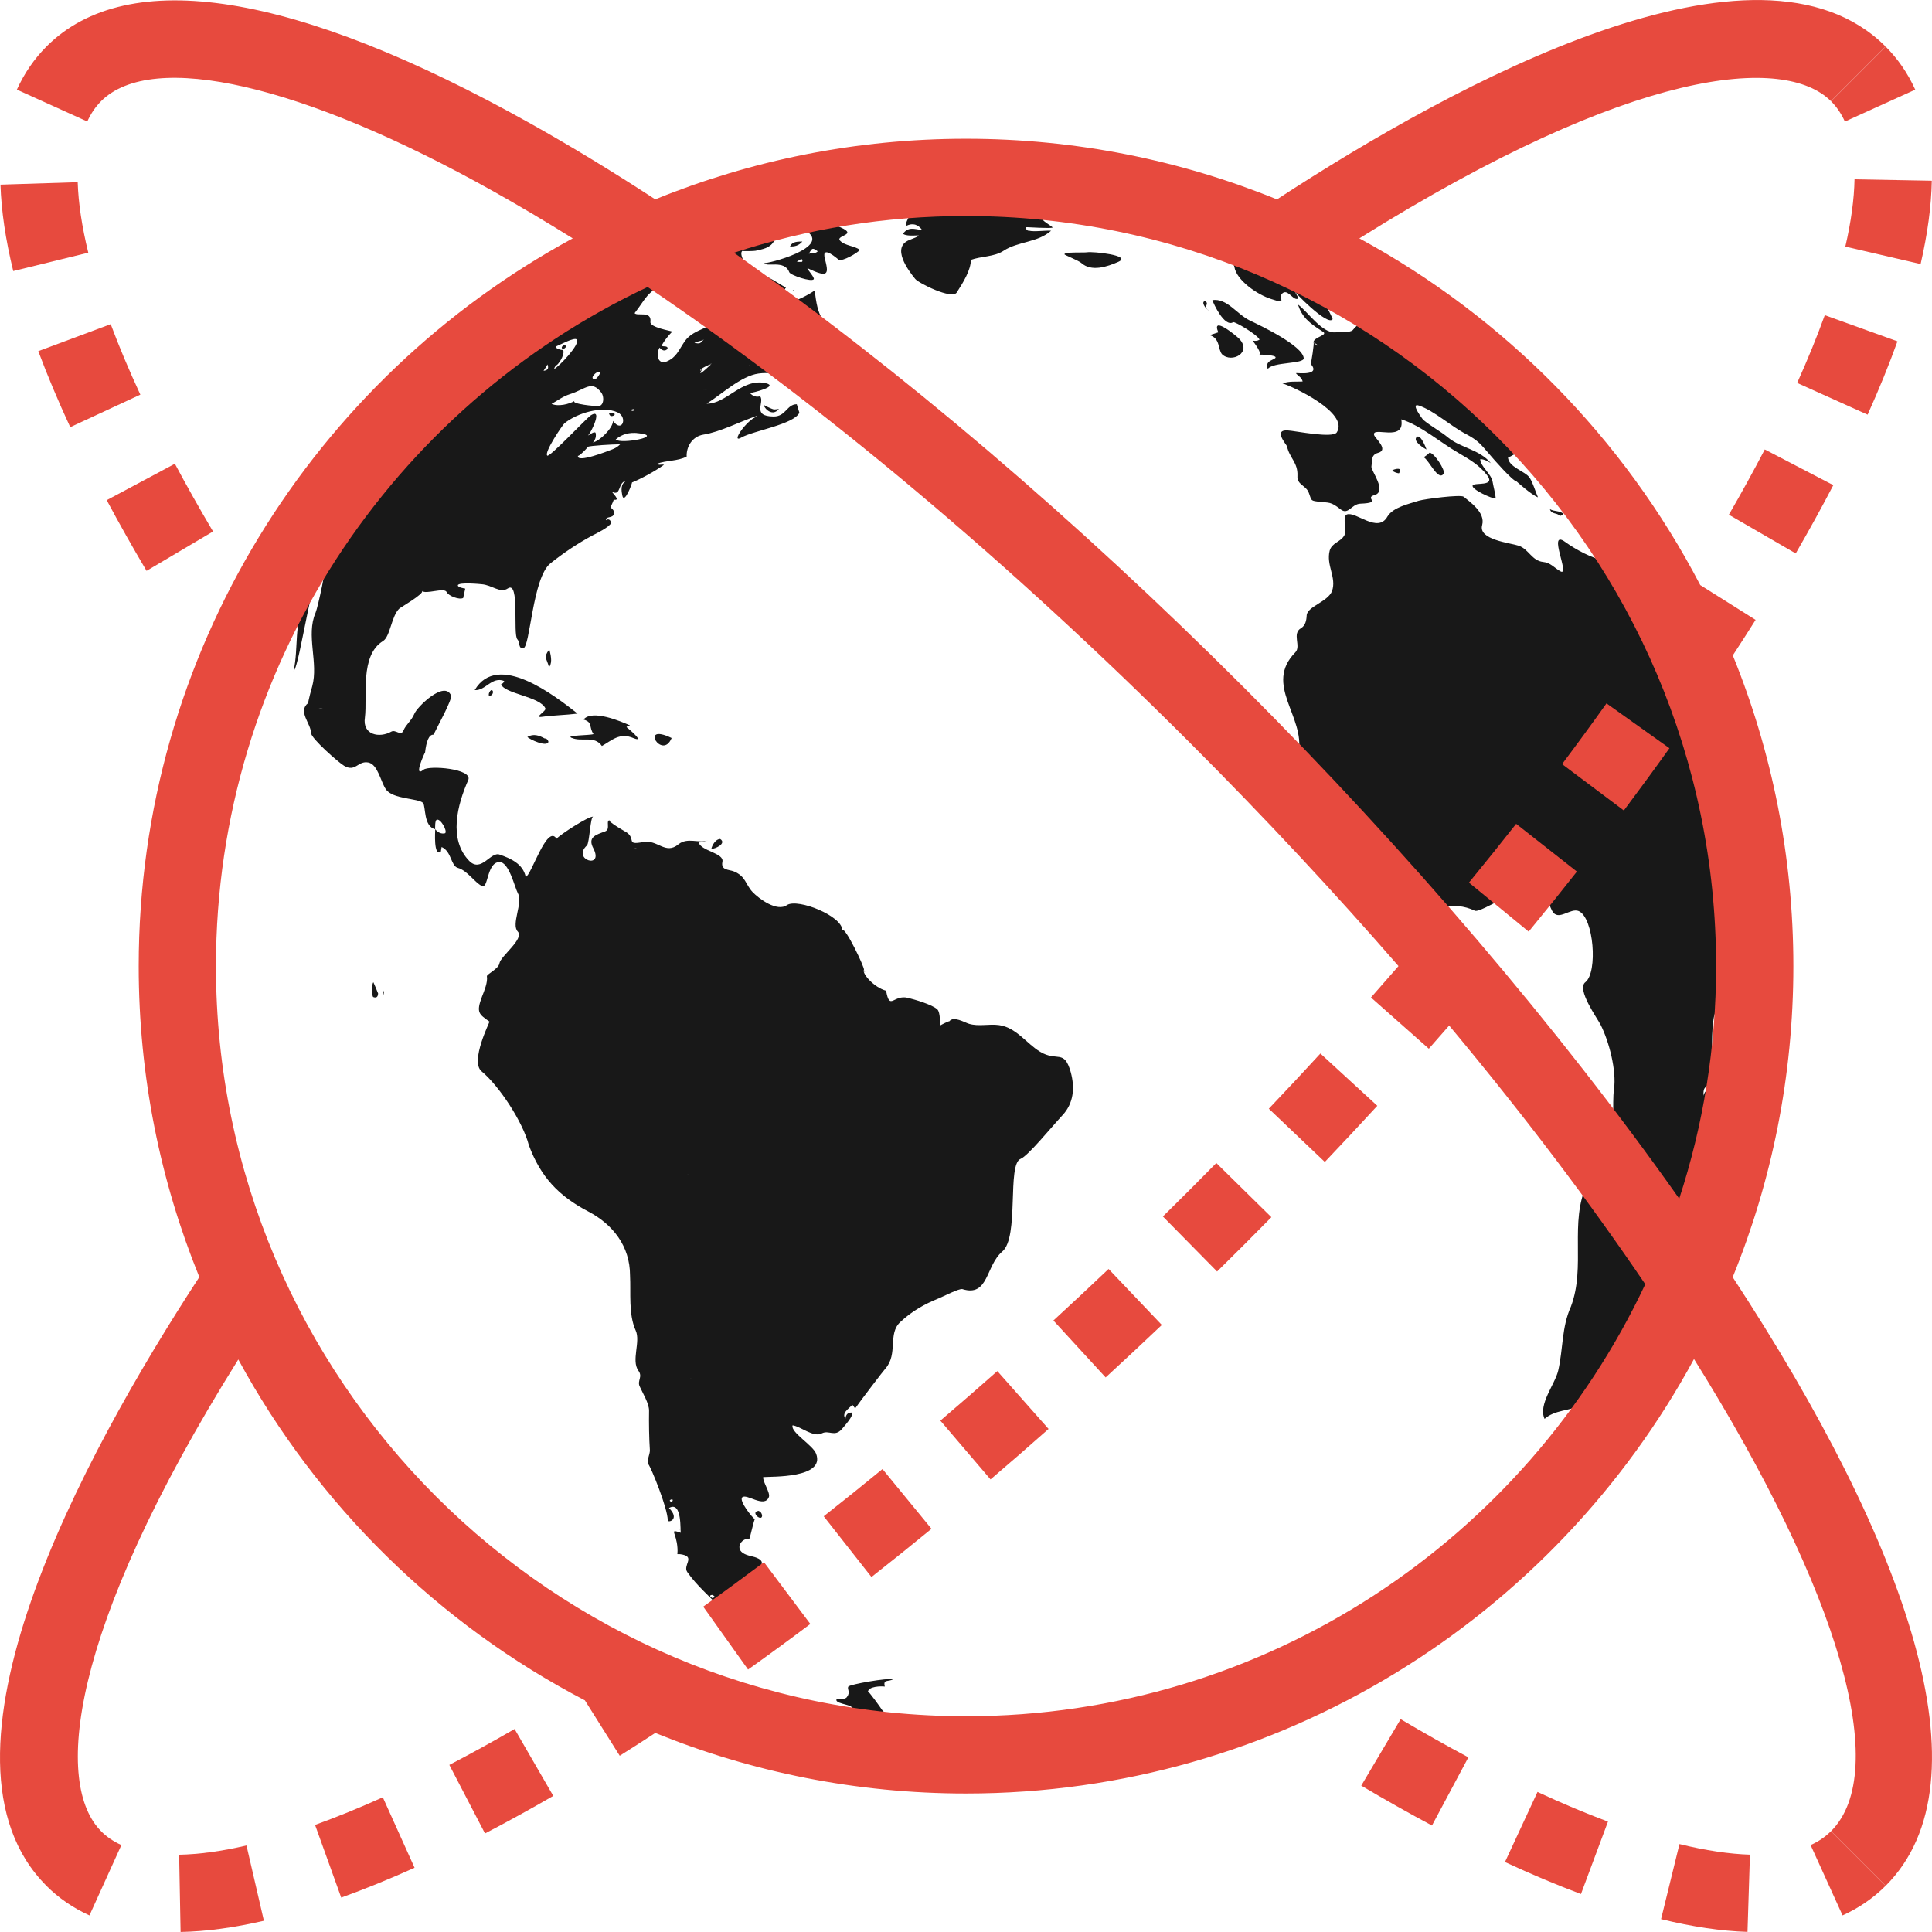 <svg id="Layer_1" data-name="Layer 1" xmlns="http://www.w3.org/2000/svg" viewBox="0 0 2000 2000">
    <defs>
        <style>
            .cls-1 {
                fill: #e74a3e;
            }
            
            .cls-2 {
                fill: #181818;
            }
        </style>
    </defs>
    <title>Corporate-Business</title>
<path class="cls-2" d="M808.896,1682.679c3.34,0.77,12.172-2.281,14.672-3.058c-5.949-4.79-19.18-5.442-26.789-10.161
	c0.559,0.371-24.59-14.949-19.289-2.262c1.359,3.02,6.199,0.25,8.301,1.82c-3.051,4.559-4.352,3.102-1.039,5.031
	c0-0.031-27.988-15.09,0.102-16.148c-19.328-17.352,1.25-11.961-4.91-23c-4.129-7.5,16.531-14.801,5.41-21.309
	c-5.379-3-11.199-2.43-16.609-6.129c-7.731-5.641-0.442-15.551,6.922-14.48c0.57,0,4.281-17.66,5.719-20.391
	c-2.121-0.891-16.59-18.789-13.078-22.512c4.301-4.531,22.969,11.559,27.609-0.309c1.809-4.309-6.5-15.891-5.84-20.68
	c8.578-0.719,64.328,1.379,54.789-24.121c-3.23-8.941-26.73-22.219-24.379-29.469c8.281,1.031,21.73,13.039,30.359,8.289
	c7.309-3.648,13.129,4.059,20.531-4.25c1.109-1.559,13.672-14.781,10.121-17.25c-3.801-0.07-5.949,2.039-6.25,6.488
	c-4.359-6.031,3.172-10.172,7.109-14.539c1.23,1.41,2.031,2.641,2.859,3.801c4.789-6.969,30.398-40.5,31.422-41.34
	c13.23-15.238,2.172-35.93,15.289-48.059c11.969-11.289,24.949-18.551,39.781-24.57c4.719-1.859,21.07-10.441,24.531-9.578
	c27.262,8.461,23.961-24.102,41.301-38.898c17.809-14.781,4.711-90.392,18.988-95.95c7.711-3.109,31-31.828,43.16-44.961
	c11.781-12.43,13.141-28.621,8.75-44.75c-6.898-24.391-14.031-10.43-31.68-21.141c-14.07-8.41-24.84-25.25-42.59-27.602
	c-10.281-1.461-20.949,1.691-31.07-1.359c-4.57-1.359-16.121-8.449-20.422-2.5c0.73-0.949-9.551,3.859-8.789,4.141
	c-1.09-0.781-0.219-13.398-3.559-16.551c-5.449-5.07-23.602-10.25-30.211-11.879c-15.34-3.961-18.961,13.988-22.84-7.441
	c-12.672-3.422-25.18-18-22.922-21.691c1.141-1.531-19.551-45.129-22.422-41.078c-0.219-14.68-45.68-32.898-57.109-26
	c-10.41,7.66-29.422-6.68-35.871-13.5c-7.199-7.699-6.922-16.148-19.109-21.18c-5.09-2.16-13.871-1-12.012-9.941
	c2.109-9.23-22.352-11.121-24.641-20.262c3.469,0.602,6.461-1.121,9.66-1.922c-9.48,3.301-21-3.559-30.48,3.961
	c-13.59,11.34-21.73-5.281-36.602-2.281c-18.961,3.531-6.25-3.391-18.191-10.75c4.969,3.102-22.102-12.289-15.781-11.84
	c-5.629-0.531,0.859,9.48-5.469,11.59c-9.809,3.609-18.379,5.969-11.93,17.809c10.809,21.621-22.738,11.469-6.859-3.281
	c2.801-2.469,3.52-30.77,6.672-29.738c-3.879-1.379-34.501,18.531-38.091,22.77c-9.828-15.84-26.422,38.898-31.898,39.43
	c-2.828-13.469-15.68-19.059-26.871-22.961c-9.41-3.66-19,18.961-31.461,6.621c-22.012-22.469-12.359-58.488-1.109-83.969
	c4.648-11.672-40.809-15.289-46.379-10.539c-11.141,9.059,1.719-18.781,1.629-17.84c1.281-11.281,3.898-18.809,8.781-18.461
	c3.051-6.629,19.949-37.06,18.09-40.649c-6.77-16-35.531,12.219-38.121,19.371c-2.93,6.941-8.52,10.72-11.109,16.969
	c-2.711,6.341-8.012-1.409-12.59,1.149c-12.359,7-30.121,3.41-27.32-14.603c2.699-21.672-5.48-64.41,18.82-79.219
	c7.469-4.621,8.578-26.219,17.078-33.84c1.16-0.91,25.68-15.191,23.309-18c3.59,3.879,22.871-3.891,25.371,1.078
	c1.91,4.172,13.27,8.449,17.199,6.191c-0.211,0.422,2.09-9.578,2.09-9.672c-0.488-0.109-7.98-1.129-7.641-3.5
	c0.891-3.371,23.98-1.121,24.648-1.031c10.93,0.828,19.059,9.75,27.078,4.34c12.672-8.469,4.941,47.621,9.91,52.738
	c2.762,3.02,0.75,9.84,6.09,9.16c7.09-0.691,9.43-72.77,27.988-87.762c13.539-10.84,28.309-20.711,43.321-28.809
	c4.762-2.469,17.281-8.398,19.82-13.211c-0.609-2.359-2.75-5.059-5.41-2.66c-0.75-4.531,6.75-1.719,8.031-6.371
	c1.441-4.621-3.781-6.031-3.23-7.629c-0.191,0.352,4.672-9.531,2.98-8.148c0.25,0.23,0.25,0.66,0.309,0.859
	c7.449,1.262-1.629-6.891-1.879-8.148c9.77,5.039,5.59-10.641,15.148-11.531c-6.84,2.879-5.512,10.578-4.621,15.172
	c2,10.359,11.031-14.191,9.969-13.281c9.199-3.699,23.43-11.371,33.238-18.328c-2.289-0.859-4.66,0.922-7.441-1.031
	c10.039-3.762,21.359-2.578,30.898-7.48c-0.449-10.141,5.66-20.68,17.078-22.691c17.578-2.75,37.898-13.469,55.32-19.359
	c-2.66,5.922,1.41,1.328,6.16,3.609c-5.691-14.75-36.641,27.25-21.93,18.719c12.441-7.059,54.391-13.648,60.059-25.672
	c-0.109-0.801-2.762-8.789-2.699-8.789c-10.371,0-11.191,12.762-23.988,12.691c-23.012-0.25-9.031-14.469-13.891-20.898
	c-4.16,1.031-7.578-0.09-10.48-3.309c2.371-0.41,30.871-7,15.879-10.371c-24.41-5.25-40.68,21.898-60.781,21.27
	c14.922-9.18,35.43-28.68,53.68-31.18c19.309-2.719,46.371,6.781,63.359-5.16c15.34-10.461,25.68-2.84,34.141-19.93
	c2.711-4.691-11.059-10.641-14.578-11.309c1.441-1.75,4.5,0,5.809-2.941c-22.961-10.23-27.762-20.309-30.52-46.739
	c-11.59,8.469-50.77,26.602-29.809-3c-7.559-3.18-31.262-22.988-40.398-9.34c-4.129,6.16-10.781,16.441-17.691,19.641
	c-15.621,7.09-1.75,5.762-7.051,16.102c-8.762,17.059-29.949,14.782-39.98,29.762c-6.371,9.449-8.309,16.07-18.219,20.391
	c-8.57,3.879-11.871-6.219-7.59-14.281c2.988,3.34,5.75,3.871,8.281,1.34c0.75-3.789-4.512-2.02-6.23-3.309
	c3.059-5.41,6.859-10.25,11.18-14.648c-1.539-0.809-23.48-4.301-22.621-10.031c1.422-12.031-13.609-5.5-16.391-9.059
	c11.699-14.809,11.699-21.59,34.801-33.161c7.891-3.859,51.879-26.449,60.078-20.871c-1,5.141-6.34,4.109-9.379,6.578
	c6.371,1.672,24.781,3.719,30.961-0.691c-1.25-1.25-8.719-13.391-4.871-16.34c-0.559,0.531,12.691,0.25,13.641-0.09
	c7.051-1.66,14.82-2.59,18.891-9.719c3.469-6.441,26.762-14.68,32.301-11.5c30.59,17.309-41.27,35.621-42.039,33.75
	c1.48,5,20.82-3.641,25.711,9.621c1.238,3.25,23.18,10.461,25.32,7.34c1.379-1.531-6.328-9.609-6.559-11.559
	c23.039,11.262,21.922,5.379,18.059-10.059c-3.66-14.75,13.59,0.922,14.449,1.441c3.801,1.969,19.5-7.031,21.859-10.262
	c-5.75-4.281-15.43-4.172-20.461-9.449c-4.59-4.551,12.148-5.75,6.25-10.531c-6.969-5.691-17.922-4.25-14.078-15.512
	c-3.98-1.172-7.84-0.691-11.422,1.48c1.078,2.031,3.41,0.469,4.25,1.629c-3.922,2.289-8.25,2.641-12.551,2.5
	c1.328-1.879,5.359-1.879,5.449-5.672c-12.012-1.48-18.391,5.672-28.77,8.859c3-4.25,7.93-5.559,11.59-8.789
	c-11.371,1.512-22.199,5.609-31.18,13.199c1.25,1.281,2.672,2.469,3.371,4.16c-8.66,7.691-20.262,10.129-30.461,14.719
	c1.73-6.809,9.18-5.191,11.531-10.281c-3.781,0-7.398,0.969-10.73,2.531c4.379-0.648,17.199-13.398,20.039-16.648
	c-18.48-2.219-26.27,21.898-43.871,18.461c3.691-4.34,11.078-2.141,13.559-8.781c-6.441,0.75-30.988,17.488-35.051,8.781
	c-0.191-0.609,44.98-18.461,49.691-24.961c-3.051-0.422-6.5,2.66-9.18-0.941c2.172-2.371,5.809-2.711,8.301-5.281
	c-14.691-0.16-58.789,17.809-55.52,28.121c-5.648,4.66-11.75,5.781-18.77,2.969c2.672-4.309,12.352-4.379,4.551-10.559
	c-14.191,5.191-28.039,11-41.84,17.09c-31.922,14.141-63.102,30.629-92.59,48.988c-48.79,30.27-89.329,65.942-129.603,106.45
	c-21.371,21.719-102.93,116.949-102.609,136.879c0.16,14.609-8.469,27.648-13.961,40.871c-4.398,10.75-5.078,25.762-10.309,35.711
	c-11.879,21.23-6.5,45.66-11.852,70c6.781-5.199,20.551-116.34,32.672-112.078c2.301,0.75-7.5,46.211-9.93,51.77
	c-10.109,23.328,3.219,51.801-3.449,76.129c-0.75,2.449-4.078,14.762-4.16,17.309c-11.23,8.57,2.969,21.45,2.879,30.88
	c0,5.672,28.559,30.711,34.211,34.02c11.93,7.172,14.281-5.559,25.27-3.309c9.809,2.059,12.699,19.969,18.031,27.641
	c6.949,10.512,33.719,9.262,38.5,14.199c2.969,3.871,0.371,24.309,12.559,27.211c-0.051-1.449-0.309-8.59,1.422-9.699
	c3.738-2.191,11.559,11.422,8.891,13.859c-3.828,0.91-7.281-0.5-10.262-4.16c0,1.852-1.949,28.559,5.801,23.371
	c0.121-1.609,0.641-3.359,0.809-4.969c10.328,4.48,9.5,19.461,16.672,21.559c9.98,2.73,17.602,15.281,25,18.789
	c6.711,3.48,4.84-23.48,17.672-24.809c10.328-0.891,16.141,25.922,19.641,32.449c5.501,9.48-7.25,32.25-0.172,39.488
	c7.039,7.59-17.699,25.371-18.961,32.93c-0.781,5.781-13.422,11.289-12.969,13.48c0.969,6.238-2.699,14.859-5.039,20.879
	c-6.309,16.73-3.199,18.238,7.711,25.98c0.352,0.309-20.172,40.809-8.391,51.27c18.512,15.25,43.121,52.961,49.121,76.629
	c12.09,32.57,30.63,52.57,61.603,68.691c25.289,13.309,43.16,35.719,43.16,66.219c0.969,17.84-1.781,40.13,5.859,56.97
	c5.281,11.621-4.77,30.828,2.73,41.488c4.941,6.52-1.441,10.371,1.422,16.422c2.891,6.602,9.84,17.57,9.68,25.289
	c-0.211,12.719,0,27.988,0.84,40.641c0.23,4.281-3.789,11.621-1.66,14.422c2.949,3.531,20.172,45.93,20.172,58.219
	c-0.059,3,13.25-0.691,1.262-12.75c14.191-8,11.328,25.441,12.309,25.648c-12.762-4.191-4.609-0.75-3.531,15.68
	c0.68,9.699-2.52,5.09,5.41,6.93c12.73,2.762,0,11.25,4.789,18.059c9.43,13.672,24.172,26.328,34.09,36.852
	C761.775,1681.519,789.576,1678.679,808.896,1682.679C811.736,1683.327,805.396,1682.019,808.896,1682.679z M862.096,351.864
	c-4.359,4.031-9.309,4.75-14.309,6.309C851.357,352.614,856.537,353.524,862.096,351.864z M819.666,348.274
	c3.25-0.602,5.969,0.379,7.75,2.59c0.059,1.371-17.371,2.25-20.172,6.578C809.549,349.954,815.908,351.204,819.666,348.274
	C821.467,350.474,815.908,351.204,819.666,348.274z M776.947,378.427C780.588,379.415,771.557,377.646,776.947,378.427
	C777.088,378.485,775.896,378.294,776.947,378.427z M753.436,333.634c1.559-1.719,2.84-1.461,3.699,0.859
	C755.557,336.395,754.158,336.055,753.436,333.634C753.467,332.606,753.217,334.837,753.436,333.634z M729.998,403.364
	C723.486,403.005,736.908,403.696,729.998,403.364C729.248,403.364,730.967,403.446,729.998,403.364z M736.908,376.396
	c-22.559,21.34-4.949,0.25-11.559,6.871c0.102,0.27,0,0.629-0.289,0.629C723.158,381.884,736.486,376.606,736.908,376.396
	C734.158,379.106,733.025,377.017,736.908,376.396z M728.658,351.286c-4.16,4.699-4.16,4.699-9.809,3.672
	C721.877,352.927,725.967,353.614,728.658,351.286z M830.166,271.036c-1.441,0.09-3.09,0.09-5.289,0.09
	C832.119,264.973,830.857,271.036,830.166,271.036C828.736,271.125,831.236,271.036,830.166,271.036z M846.506,260.133
	c-2.441,2.879-6.078,1.191-9.141,2.621C840.639,256.383,841.287,256.317,846.506,260.133z M754.467,267.665
	c1.969-1.691,4.379-2.691,6.781-2.441C763.428,268.395,747.467,270.204,754.467,267.665
	C755.557,265.973,753.717,267.985,754.467,267.665z M750.498,263.004c2.488,1.25,2.27,2.34-0.781,3.648
	C747.549,265.344,747.799,264.254,750.498,263.004C751.436,263.004,749.158,263.125,750.498,263.004z M631.337,466.157
	c0.211-0.16-35.609,14.309-32.93,5.328c-0.75,2.891,12.328-10.109,9.559-8.859c2.969-1.309,26.961-2.73,33.988-2.66
	C638.298,463.747,634.735,464.837,631.337,466.157C623.485,469.095,634.735,464.837,631.337,466.157z M659.997,448.376
	c29.641,2.91-17.59,11.949-22.641,6.559C644.017,449.204,651.868,447.517,659.997,448.376
	C662.376,448.747,651.868,447.517,659.997,448.376z M655.138,264.594c7.941-5.059,16.34-8.719,26.66-11.191
	c-7.629,6.281-17.691,8.922-26.898,11.41L655.138,264.594z M656.767,424.376c-1.371,1.379-2.621,1.281-3.828-0.031
	C654.806,423.567,656.548,423.056,656.767,424.376C657.407,425.657,656.548,423.056,656.767,424.376z M648.036,442.157
	C647.435,442.157,645.106,441.407,648.036,442.157C648.267,442.157,647.095,441.767,648.036,442.157z M639.368,426.946
	c10.781,5.031,4.59,21.809-4.719,8.809c-0.309,7.59-13.691,20.719-20.84,22.281c2.691-3.102,3.621-6.469,2.699-10.09
	c-2.32-1.781-6.75,3.34-9.23,3.219c0.93,4.75,19.289-31.27,3.871-20.898c-5.531,4.34-42.539,43.66-44.648,41.371
	c-3.469-3.469,16.309-32.301,17.809-33.398C597.024,427.817,623.485,419.505,639.368,426.946z M618.767,289.594
	c1.531-0.801,13.398-8.148,14.898-6.441c3.809,4.75-19.121,10.711-20.172,10.781C614.774,291.016,617.036,290.715,618.767,289.594
	C622.985,287.286,617.036,290.715,618.767,289.594z M621.306,386.056c-0.109,0.551-4.801,9.422-7.5,5.922
	C611.337,389.567,620.505,381.884,621.306,386.056C620.958,388.384,621.024,384.935,621.306,386.056z M595.356,311.684
	c1.309,0,20.531-12.148,21.148-7.219C616.817,305.934,593.126,311.997,595.356,311.684z M590.024,331.364
	c-1.191,2.191-2.23,3.328-5.031,3.218C586.087,332.286,587.798,332.114,590.024,331.364z M576.685,377.646
	c2.691-2.109,8.91-12.191,5.859-16.031c1.762,2.148-11.512-1.469-5.422-3.691c2.469-0.84,17.398-9.059,19.898-6.5
	c4.281,4.469-18.828,28.602-23.398,30.59C574.146,379.634,575.356,378.556,576.685,377.646
	C580.524,374.767,575.356,378.556,576.685,377.646z M589.806,408.106c16.531-5.281,22.52-14.711,32.43-1.969
	c3.871,4.672,3.09,16.84-5.738,13.91c2.391,0.891-26.879-1.91-21.488-5.129c-5.891,3.59-17.141,6.219-24.039,3.219
	C577.376,414.536,582.825,410.286,589.806,408.106C593.935,406.724,582.825,410.286,589.806,408.106z M566.747,377.294
	c1.531,4,0.5,5.969-4.09,6.59C564.407,381.294,565.657,379.325,566.747,377.294z M332.388,733.665
	C324.856,733.385,338.235,733.385,332.388,733.665C331.497,733.634,333.138,733.634,332.388,733.665z M427.017,801.635
	C424.806,802.436,432.806,800.338,427.017,801.635C426.497,801.877,427.978,801.436,427.017,801.635z M657.767,877.998
	C653.856,877.275,662.435,878.357,657.767,877.998C657.435,877.998,658.407,878.107,657.767,877.998z M695.665,1554.706
	C689.067,1553.519,699.139,1549.608,695.665,1554.706C694.024,1554.507,695.756,1554.507,695.665,1554.706z M712.479,1216.236
	C710.088,1213.748,713.877,1217.455,712.479,1216.236C712.158,1215.826,712.916,1216.545,712.479,1216.236z M715.037,1426.987
	C710.846,1428.429,719.607,1425.347,715.037,1426.987C713.966,1427.437,715.756,1426.757,715.037,1426.987z M737.338,1654.276
	c-3-1.719-3-2.809-0.23-3.281C740.416,1652.288,740.525,1653.526,737.338,1654.276
	C736.096,1654.179,738.377,1654.507,737.338,1654.276z M766.748,1667.206c-3-0.648-2.781-1.781,0.941-3.551
	C770.275,1664.589,769.916,1665.897,766.748,1667.206C765.506,1667.206,767.498,1666.929,766.748,1667.206z M704.396,1583.226
	c-0.422,0.16-0.77,0.23-1.031,0.309C704.317,1582.917,704.536,1582.788,704.396,1583.226z M777.479,224.325c0,0-0.078,0-0.129,0
	c0.051,0,0.051-0.16,0.051-0.16L777.479,224.325z M500.177,355.735c0,0.16-0.109,0.16-0.109,0.16L500.177,355.735z M507.915,349.235
	L507.915,349.235L507.915,349.235z M1803.16,853.795l0.07,0.059c-15.969-58.891-27.699-117.013-52.23-173.923
	c-28.82-67.719-66.898-131.551-112.899-189.039c-43.328-54.328-93.441-102.922-149.109-144.469
	c-27.09-20.43-55.41-38.829-84.871-55.579c-13.871-8.09-28.039-15.809-42.75-22.93c-6.359-3.031-28.371-8.789-31.762-14.371
	c0.191,2.609,13.012,9.109,14.57,10.809c-8.5-2.281-31.352-11.941-31.762-13.371c0.629-1.09,2.25,0,2.059-1.781
	c-12.922-8.25-60.931-26.039-70.622-12.84c1.941-2.711,33.289,33.34,33.961,39.82c2.13,14.031,23.922,28.949,38.129,33.352
	c19.181,6.578,4.739-2.141,12.731-6.66c5.422-2.59,10.5,8.969,15.301,6.219c-0.142-0.09,0-0.219,0.179-0.309
	c-1.219-2.75-2.969-5.309-4.421-8.031c-1.559,0,35.211,37.84,39.84,29.59c-4.212-10.23-10.77-21.84-21.501-31.48
	c-8.94-8.648-23.659-9.449-33.538-18.109c-4.923-4.379-23.63-18-25.789-24.289c24.781,0.859,53.281,52.852,77.84,32.699
	c-3.418-2.281-6.75-4.84-9.898-7.648c4.422,1.371,25.262,7.961,18.309,16.59c-19.77-3.441,16.34,16.59,17.18,18.871
	c-3.602-0.281-6.102-3.129-9.441-3.441c1.32,6.891,20.691,13.871,22.301,25.559c-11.77,1.82-6.66-7.032-14.512,2.441
	c-2.238,2.93-12.859,2.09-18.391,2.512c-13.52,1.09-28.629-21.809-38.512-28.821c4.102,12.672,11.07,18.852,25.488,27.93
	c6.941,3.879-9.648,5.609-9.43,11.469c0.379,0,4.391,1.93,4.27,2.969c0,0.809-3.73-2.531-4.27-2.969c1.281-1-2.5,22.371-2.82,22.031
	c11.07,12.922-14.551,9.121-15.359,9.621c2.129,2.93,6.191,4.34,6.98,8.648c-7.43,0.379-13.629-0.602-20.852,1.98
	c10.539,3.16,69.148,30.262,56.27,50.621c-3.898,6.641-43.57-1.609-50.801-1.949c-15.5-1.039-1.27,14.691-0.738,16.512
	c2.262,11.66,11.391,16.73,10.762,30.391c-0.738,9.621,9.16,9.898,11.871,17.961c2.77,7.031,1.34,7.781,8.621,8.699
	c13.039,1.672,13.352-0.328,24.281,8.199c7.949,6.172,11.078-5.531,20.328-5.949c23.34-0.949,3.551-5.719,14.59-8.859
	c13.609-3.84-3.809-25.398-3.109-29.602c0.91-5.609-0.762-11.949,6.66-14.078c11.941-3.059-3.09-15.238-3.898-18.531
	c-2.422-9.648,32.578,8.09,28.102-16.23c20.289,6.328,40.801,24.23,59.078,34.699c11.129,6.531,21.809,12.672,29.73,23.09
	c9.512,12.281-13.57,7.16-14.891,10.719c-1.609,3.969,20.289,13.809,23.719,13.469c0.531-2.059-2.711-14.59-2.961-16.809
	c-0.988-8.621-13.602-17.121-12.789-24.09c3.93,0.379,7.422,1.969,10.91,4.34c-11.781-14.281-30.859-15.68-44.148-26.43
	c-7.84-6.559-18-11.84-26.051-18.59c0-0.059-14.031-18.09-4.172-14.59c15.629,5.289,32.602,21.129,48.59,29.43
	c12.578,6.66,15.41,10.648,24.801,21.559c3.641,4.281,23.148,26.762,27.68,27.59c-0.27-0.219,15.57,14.059,22.012,16.309
	c-2.859-6.559-5.121-14.781-8.512-20.121c-4.57-7.051-22.52-10.98-22.52-21.68c3.969,0.441,4.488-3.922,13.371-3.621
	c-4.629-0.191,5.781-6.879,4.98-5.91c-16.961-9.648-39.781-37.871-45.66-57.051c4.578,0.191,7.129,6.41,12.078,3.219
	c-1.551-3.219-1.891-6.59-1.551-10.191c1.238,1.559,17.359,15.219,14.059,18c-4.398-0.059-8.059-2.121-11.359-5.59
	c2.109,8.09,10.359,8.219,13.609,13.84c0.309-2.309-1.379-4.16,0.699-6.531c13.891,5.809,42.578,28.121,46.239,43.68
	c-6.079,0.68-17.691-12.309-22.079-9.102c-1.18,3.191-1.09,6.172,0.57,9.219c-1.719,0.059-3.512,0.559-4.922,1.422
	c2.391,1.801,3.449,4.191,3.762,6.922c-2.371,0.801-4.359,1.41-6.93,2.121c2.11,7.789,43.38,47.301,46.263,43.289
	c0.87-1.41-1.501-5.48-0.891-6.02c1.961-2.469,8.449,9,11.898,6.641c2.788-1.68-2.532-5.328,0.59-6.859
	c6.012-3.219,30.949,45.52,33.988,51.18c11.781,22.559,3.961,8.75-5.212,11.871c-1.171,2.469-2.109,4.719-2.309,7.531
	c-14.559-3.34-30.512-11.75-42.078-20.121c-18.852-13.621,6.031,36.77-4.949,30.43c-6.328-3.641-10.129-8.91-17.809-9.648
	c-11.641-1.191-14.891-13.301-25.27-16.809c-8.352-2.871-42.328-6.031-37.789-21.43c3.52-13.281-13.32-24.211-19.148-29.25
	c-2.949-2.539-40.301,2.289-46.469,4.129c-10.25,3.309-26.57,6.68-32.43,16.32c-9.969,18.012-32.841-5.75-42.121-2.078
	c-4.673,2.078-0.102,16.84-2.422,21.449c-3.941,7.172-12.891,7.609-15.263,15.922c-3.948,15.211,7.442,27.961,2.371,42.02
	c-4.48,11.121-25.897,15.949-26.21,25.191c-0.191,4.941-1.309,10.34-5.762,13.031c-9.809,5.629,0.238,18.559-5.879,25
	c-33.29,33.68,10.57,66.828,3.172,104.012c-4.27,21.06-6.699,25.263,2.359,43.399c1.961,4.551,0.5,37.281,16.987,24.031
	c2.219,19.059,26.591,23.031,30.79,41.102c5.391,21.422,26.309,30.762,42.711,43.672c6.551,5.059,12.289,11.711,19.699,15.512
	c13.449,7.039,22.539-3.711,35.371-7.238c11.762-3.309,23.738-2.09,34.609,3.059c6.289,2.969,53.32-30.121,65.77-23.93
	c9.379,4.691,9.781,15.949,14.27,24.09c6.211,11.5,18.891-3.531,27.57,0.25c15.52,6.91,19.871,63.051,6.922,73.531
	c-9.75,7.129,12.57,37.82,15.609,43.988c8.891,17.398,16.672,47.621,13.941,66.922c-2.309,15.5,2.172,40.25-6.827,54.051
	c-9,13.75-13.962,28.371-21.071,43.93c-18.699,40.121-0.98,85.359-16.691,126.969c-9.648,21.27-8.031,43.988-13.129,66.149
	c-3.359,14.461-20.98,35.219-14.141,50.109c10.57-9.43,25.969-8.18,37.801-14.121c24.121-11.91,35.762-39.781,53.231-58.359
	c9.43-9.821,15.32-22.251,20.691-34.36c5.332-11.539,16-18.988,21.148-30.148c12.059-28.59,23.441-57.051,35.539-85.539
	c25.91-61.5,30.32-120.57,39.172-186.52C1816.121,989.678,1816.32,923.475,1803.16,853.795z M1741.82,691.646
	c-3.352-8.25-47.031-72.078-41.922-75.531c5.949-3.672,98.859,161.032,88.879,186.481
	C1774.527,764.986,1757.379,728.537,1741.82,691.646C1741.629,691.267,1745.008,699.106,1741.82,691.646z M1781.578,982.818
	c-1.852-4.449,0.629-8.449,1.859-13.789C1785.371,974.646,1782.309,978.588,1781.578,982.818z M1776.559,1008.736
	c-0.16-2.73-0.191-4.969,1.609-6.949C1779.449,1004.428,1778.301,1006.346,1776.559,1008.736z M1761.27,1220.107
	c-1.699,0.52-3.602,1.238-5.078,1.762c-2.98,0,5.578-4,6.02-4.398C1761.738,1218.877,1761.738,1219.525,1761.27,1220.107
	C1759.938,1221.885,1761.738,1219.525,1761.27,1220.107z M1763.461,1134.287c-0.129-7.871,0.262-8.219,8.309-13.219
	C1769.961,1126.518,1764.367,1129.127,1763.461,1134.287z M1772.328,1094.326c-0.102-14.359-0.441-31.148,2.641-45.199
	c0.57,24.398,1.59,48.949,0.941,73.34C1772.051,1117.377,1772.328,1100.537,1772.328,1094.326
	C1772.328,1089.135,1772.328,1099.357,1772.328,1094.326z M1785.211,1139.916c-0.238,13.109-2.219,48.84-10.68,58.949
	c0.77-22.031,8.809-42.129,9.121-64.102C1785.609,1136.947,1785.211,1138.588,1785.211,1139.916
	C1785.211,1141.467,1785.211,1138.588,1785.211,1139.916z M1795.359,1006.678c-3.738,15.52-0.07,20.422-9.441,29.109
	c0-11.719-4.199-33.828,7.578-40.699C1795.211,998.795,1796.418,1001.955,1795.359,1006.678
	C1793.59,1012.885,1796.418,1001.955,1795.359,1006.678z M1282.909,1764.957c1.172,2.379-102.872,31.539-113.532,33.949
	c-43.121,8.988-86.898,14.75-131.168,16.879c-83.828,4.02-171.641-3.559-252.16-28.031c10.41,1.18,22.84,6.488,33.398,4.781
	c-10.059-6.219-22.43-4.09-31.371-11.879c33.75,5.422,65.801,2.82,96.559,6.898c-3.18-4.328-31.43-11.09-31.23-14.07
	c4.18-0.301,25.609-0.91,26.711-1.691c10.121-7.75-16.191-6.828-14.16-12.551c1.078-1.48,8.23,0.93,10.762-2.43
	c4.02-5.301,0-8.121,1.391-10.762c1.141-2.441,42.012-9.449,46.23-7.602c-4.871,2.909-10.328-0.469-8.398,7.48
	c-4.051-0.551-16.699-0.23-17.449,5.301c0.309-1.372,13.762,17.43,14.219,18.34c4.859,7.301,21.309,11.809,22.422,20.59
	c2.809,14.75,80.281,13.441,91.648,12.078c28.98-3.301,55.93-13.699,84.551-18.488c16.84-3.078,33.711-7.77,50.801-9.512
	c7.84-0.859,34.391-10.078,40.59-7.949C1206.838,1780,1268.347,1762.02,1282.909,1764.957
	C1283.007,1765.168,1280.486,1764.539,1282.909,1764.957z M1753.059,1314.187c3.309-8.34,6.039-16.962,10.148-25.161
	C1760.461,1297.808,1756.848,1305.909,1753.059,1314.187z M1766.598,1280.436c0.309-1.02,0.738-2.219,1.34-3
	C1768.008,1278.506,1767,1279.456,1766.598,1280.436z M873.748,211.426c-4.648-0.719-9.148-0.16-13.93-0.941
	c2.512-2.09,16.148-2.531,10.391-6.449c18.609-11.578,58.039-13.828,79.801-11.172c24.191,2.852,48.391-4.59,72.578-0.859
	c9.699,1.578,18.012,1.801,27.609,2.461c8.551,0.941-1.039,9.578,8.551,11.031c5.449,0.801,16.898,13.469,21.922,10.84
	c-0.199,8.781-4.18,2.59-1.32,10.898c0.629,2.031,10.57,7.59,10.25,8.281c-0.941,1.309-27.898-0.57-26.809-0.309
	c-2.27-0.25,0.398,4.281,2.328,3.559c5.18,1.41,17.031-0.379,23,0.059c-13.922,12.441-34.309,10.891-49.391,20.871
	c-9.309,6.191-23.289,5.531-33.68,9.328c0,10.41-7.762,23.109-14.699,33.852c-5.031,7.41-39.48-9.82-42.922-14.148
	c-7.5-9.129-24.852-32.738-6.16-40.238c22.699-8.891,0.211-1.66-6.539-6.461c5.512-7.559,11.539-5.031,19.98-3.762
	c-4.328-6.16-9.941-7.672-16.449-4.52c-1.98-6.5,9.512-12.281-0.66-19.211c-4.289-3.031-28.398,0.531-29.051-3.781
	c-1.309-10.34,29.102-4.719,34.602-13.371C920.326,192.516,895.748,214.856,873.748,211.426
	C869.096,210.704,877.658,212.004,873.748,211.426z M1303.46,367.146c3.711-0.422-4.872-12.09-6.75-14.531
	c2.578,0.379,4.57,0.559,7.18-0.941c-2.039-5.25-25.898-19.149-27.302-18.122c-9.039,5.629-20.499-19.5-21.551-22.898
	c15.431-2.051,24.989,14.422,38.853,21.18c11.98,5.629,54.441,26.059,55.719,38.821c0.93,6.359-32.262,3.828-37.18,11.328
	c-3.859-9.43,8.281-9.219,8.059-12.148C1320.077,367.435,1305.077,366.954,1303.46,367.146
	C1302.627,367.235,1308.468,366.454,1303.46,367.146z M868.369,379.106c-2.391,1.609-31.199,29.059-30.398,31.699
	c0.578,2.391,29.98,0.609,34.852,3.59c-0.309,3.359-4.18,1.641-4.781,4.551c3.809,0,15.809-7.531,17.531-5.352
	c0.219,1.82,0,3.809-0.922,5.531c13.078,12.711,11.578-15,12.59-16.441c-9.23-1.371,1.73-14.211-13.48-8.809
	c0.891-0.41-16.609-5.25-15.809-4.16c-1.578-1.34,12.5-13.469,13.59-15.059C873.158,372.544,872.158,376.267,868.369,379.106
	C863.549,382.794,869.369,378.294,868.369,379.106z M896.936,409.427C898.025,410.356,894.846,410.356,896.936,409.427
	C897.236,409.595,896.607,409.544,896.936,409.427z M890.408,408.696c0.859-0.941,5.531-2.891,2.469-0.219
	C891.959,410.286,887.818,411.665,890.408,408.696C890.686,408.255,889.936,409.427,890.408,408.696z M869.729,375.415l0.48-0.109
	c0,0.109,0,0.141,0.141,0.281C870.209,375.454,870.209,375.454,869.729,375.415z M843.889,401.556c0.828,0,1.301,0,1.941,0.59
	C845.119,402.146,841.947,402.017,843.889,401.556C844.717,401.556,843.346,401.665,843.889,401.556z M560.466,742.126
	c-7.891,0.872,5.23-6.09,4.129-8.781c-5.449-12.34-42.461-15.09-45.871-25.012c1.602-0.578,2.801-1.73,3.25-3.34
	c-12.781-5.109-19.281,10.262-30.559,9.398c23.699-40.441,82.781,5.72,106.48,24.329
	C585.466,740.287,572.985,740.384,560.466,742.126C559.536,742.197,567.427,741.217,560.466,742.126z M591.376,763.627
	c-5.91-2.578,19.559-2.309,23.02-3.691c-5.191-7.828-0.43-12.001-10.309-15.091c8.922-10.75,38.602,1.88,47.961,6.059
	c-0.809,1.281-2.488,0.141-3.469,1.809c0.809,0.57,20.371,16.782,7.219,11.379c-14.531-6.16-22.391,2.398-32.711,8.148
	C615.118,760.818,602.024,768.658,591.376,763.627C590.087,763.096,593.806,764.818,591.376,763.627z M1282.748,350.614
	c13.829,14.43-7.691,25.559-17.559,16.25c-4.609-4.941-1.719-16.559-12.969-19.93c2.961-0.969,5.941-1.828,8.961-2.891
	C1253.678,326.247,1279.05,346.927,1282.748,350.614C1285.597,353.896,1281.549,349.446,1282.748,350.614z M1101.959,263.325
	c-0.781-2.75,19.949-1.602,23.43-2.16c5.621-1.031,46.859,3.191,32.391,9.84c-11.41,5.031-27.941,10.75-38.539,1.121
	C1116.416,269.696,1102.057,264.016,1101.959,263.325C1101.486,261.383,1102.646,266.204,1101.959,263.325z M1479.839,468.626
	c4.98,0,16.551,18.5,14.75,21.559c-5.57,8.719-14.898-13.391-20.73-16.84C1476.019,471.966,1478.179,470.384,1479.839,468.626z
	 M833.857,217.043c14.16-10.559,17.34-4.59,34.871-2.66C863.018,219.415,849.619,220.446,833.857,217.043
	C837.709,214.106,849.619,220.446,833.857,217.043z M1145.518,204.985c-10.34-2.91-21.57-3.391-31.641-7.469
	c12.27-1.172,27.09,3.309,35.34,5.781C1152.076,204.157,1144.889,204.766,1145.518,204.985
	C1135.178,202.075,1146.436,205.204,1145.518,204.985z M1113.877,197.516c-1,0.34-2.039,0.41-3.352,0.512
	C1111.838,196.836,1112.877,196.766,1113.877,197.516C1112.877,197.864,1113.459,197.395,1113.877,197.516z M563.685,764.377
	c2.379,0.16,3.559,1.441,4.059,3.52c-1.48,5.969-19.82-2.578-21.809-5.039C552.274,759.205,558.157,761.318,563.685,764.377z
	 M695.255,763.998C685.606,787.717,660.958,747.396,695.255,763.998C693.747,767.377,689.587,761.045,695.255,763.998z
	 M733.127,879.467L733.127,879.467c0.328-0.801,0.941-1.059,1.828-1.109C734.346,878.666,733.998,878.885,733.127,879.467z
	 M736.486,878.666c-0.391-0.129,2.672-9.75,9.012-10.16C752.697,873.096,740.107,879.057,736.486,878.666
	C736.076,878.537,744.525,879.768,736.486,878.666z M813.826,212.004c-6.578,4.422-14.328,1.512-21.148,4.109
	C802.178,209.606,806.326,210.075,813.826,212.004C807.256,216.426,812.639,211.684,813.826,212.004z M568.345,690.735
	c-2.461-9.781-6.219-9.898,0.309-18.43C571.216,681.544,571.216,686.927,568.345,690.735
	C567.427,686.864,571.216,686.927,568.345,690.735z M391.396,1028.428c-0.141,3.559-1.73,5-5.141,3.66
	c-1.172-0.879-1.828-12.871,0.262-15.281C388.208,1020.658,389.907,1024.377,391.396,1028.428
	C392.095,1030.096,389.907,1024.377,391.396,1028.428z M800.588,389.825c7.73-0.16,13.84,2.09,20.48,7.078
	C812.166,398.614,806.326,395.204,800.588,389.825z M1476.718,465.274l0.16,0.09c-2.02-0.77-15.309-8.871-10.109-13.121
	C1470.878,449.407,1476.229,463.966,1476.718,465.274z M1613.929,533.384c-2.629-2.699-8.02-0.922-9.43-6.262
	c4.59,2.578,9.762,1.27,14.02,4.77C1617.179,533.185,1615.276,534.825,1613.929,533.384
	C1611.3,530.685,1615.276,534.825,1613.929,533.384z M825.357,216.543c-1.34-1.879-3.531-0.551-4.988-2.441
	c3.762-4.059,8.871-2.691,13.48-3.941C833.639,210.704,828.275,220.684,825.357,216.543
	C824.018,214.676,826.018,217.915,825.357,216.543z M802.436,221.575c-5.98,4.621-12.262,9-20.57,8.309
	C787.447,223.907,795.146,223.157,802.436,221.575z M800.369,423.677c1.66,0.469,3.371-0.109,5.969-0.328
	c-7.922,9.809-17.34-3.84-15.328-4.379C789.537,419.317,799.736,423.567,800.369,423.677
	C802.018,424.146,797.178,423.196,800.369,423.677z M803.736,225.485c5.609-4.422,12.172-5.281,19.059-4.801
	C816.908,224.325,810.799,226.204,803.736,225.485z M1442.577,488.087c-6.359-0.859,12.18-6.809,5.57,1.898
	C1446.089,489.677,1444.319,489.157,1442.577,488.087C1441.737,487.966,1444.757,488.396,1442.577,488.087z M1646.647,534.767
	c-3.801-1.891-5.441-4.5-4.27-9.059C1645.348,528.114,1646.96,530.614,1646.647,534.767z M817.729,255.114
	c2.301-4.051,4.84-5.129,12.879-5.078C826.639,254.614,822.307,255.286,817.729,255.114z M758.838,282.536
	c-4.691,2.469-8.219,4.43-13.129,4.012C749.158,282.536,753.217,282.704,758.838,282.536z M1248.756,316.215
	c-0.891,1.781-0.09,2.961,1.41,4.309c-1.59-0.75-7.32-7.879-2.789-8.84C1249.229,312.465,1249.979,314.024,1248.756,316.215
	C1247.869,317.997,1249.377,315.215,1248.756,316.215z M510.415,716.185c-0.289,2.73-1.68,4.109-4.18,4.051
	C504.876,717.907,509.048,711.165,510.415,716.185C510.806,717.825,510.075,715.087,510.415,716.185z M785.338,1564.038
	c2.109,0.879,3.281,2.5,3.59,4.789C788.928,1576.038,776.057,1565.026,785.338,1564.038
	C786.557,1563.886,783.236,1564.327,785.338,1564.038z M766.748,286.704c-1.52,2.391-3.691,3.641-7.109,4.699
	C761.408,287.625,763.838,287.016,766.748,286.704z M397.446,1027.135C396.767,1035.326,395.036,1019.217,397.446,1027.135
	C397.396,1028.256,397.095,1026.338,397.446,1027.135z M821.217,300.434c0.328-0.16,0.77,0.109,1.039,0.191
	C821.217,301.157,819.447,301.157,821.217,300.434z M784.736,222.465c-0.871,0.301-1.949,0.328-2.699,0.422
	C782.729,222.204,783.748,222.133,784.736,222.465z M781.557,223.094c-0.699,0,0.309-0.199,0.48-0.199
	C781.869,222.946,781.596,222.946,781.557,223.094z M777.666,224.165l-0.191,0.16C777.396,224.165,777.479,224.165,777.666,224.165z
	 M777.666,224.165c0.949-1.281,2.27-1.02,3.699-1.078C780.338,224.485,779.088,224.665,777.666,224.165z M803.596,225.485h0.141
	C803.658,225.516,803.596,225.625,803.596,225.485z M803.596,225.516c-0.23,1.531-1.422,1.379-2.512,1.379
	C801.619,225.516,802.436,225.446,803.596,225.516z M503.106,1062.057C501.345,1060.697,504.298,1063.166,503.106,1062.057
	C502.376,1061.576,504.048,1062.885,503.106,1062.057z M1376.479,289.594C1381.319,291.016,1376.667,290.754,1376.479,289.594
	C1376.479,289.594,1376.608,290.575,1376.479,289.594z M1250.197,320.625c-0.031,0-0.031-0.09-0.031-0.09
	c0.441,0.09,0.602,0.371,0.441,1.09C1250.576,321.215,1250.447,320.895,1250.197,320.625
	C1250.166,320.625,1250.447,320.895,1250.197,320.625z M800.826,226.883c0.191,0,0.191,0,0.25,0c0,0.09-0.059,0.09-0.25,0.059
	C800.826,226.946,800.826,226.946,800.826,226.883z M799.369,227.157c0.379-0.172,1-0.172,1.469-0.211
	C800.236,228.016,799.549,228.133,799.369,227.157C799.736,226.985,799.459,227.293,799.369,227.157z M1543.378,479.497
	L1543.378,479.497l0.121,0.102L1543.378,479.497z M895.127,1006.068C892.518,1003.986,897.025,1004.506,895.127,1006.068
	C894.846,1005.896,895.748,1005.486,895.127,1006.068z M1283.409,1764.699c-0.211,0.211-0.281,0.211-0.5,0.211
	c0.102-0.371,0.21-0.672,0.5-0.5C1283.409,1764.41,1283.409,1764.66,1283.409,1764.699z M1282.909,1764.957
	c0-0.051-0.16-0.051,0-0.051V1764.957z M630.517,428.005c0.352-0.16,7.949-1.059,5.281,1.969
	C632.837,431.474,631.157,430.806,630.517,428.005C631.337,427.845,630.567,429.595,630.517,428.005z M582.806,361.614
	c-2.09-1.469-1.66-2.969,1.5-4.531C586.798,358.114,586.376,359.646,582.806,361.614
	C581.735,361.485,584.497,361.075,582.806,361.614z"/>
	<path class="cls-1" d="M39.637,363.513c9.34,25.012,20.469,51.473,33.059,78.672l72.583-33.645
		c-11.75-25.34-22.09-49.898-30.68-72.969L39.637,363.513z"/>
	<path class="cls-1" d="M220.551,550.192c-14.09-23.82-27.41-47.41-39.512-70.109l-70.571,37.672
		c12.668,23.73,26.559,48.352,41.239,73.191L220.551,550.192z"/>
	<path class="cls-1" d="M0.488,191.145c0.859,27.09,5.309,57.168,13.219,89.449l77.672-19.02
		c-6.578-26.867-10.27-51.43-10.949-72.969L0.488,191.145z"/>
	<path class="cls-1" d="M1557.937,1927.586c27.211,12.66,53.691,23.781,78.672,33.121l27.957-74.961
		c-23.051-8.59-47.598-18.93-72.949-30.711L1557.937,1927.586z"/>
	<path class="cls-1" d="M1719.527,1986.676c32.281,7.922,62.391,12.371,89.48,13.211l2.531-79.93
		c-21.539-0.68-46.082-4.359-72.961-10.961L1719.527,1986.676z"/>
	<path class="cls-1" d="M1409.171,1848.48c24.938,14.789,49.578,28.68,73.199,41.309l37.68-70.59
		c-22.59-12.039-46.168-25.348-70.109-39.52L1409.171,1848.48z"/>
	<path class="cls-1" d="M1874.348,1910.02l33.09,72.82c16.941-7.68,31.934-18,44.531-30.629l-56.551-56.551
		C1889.527,1901.57,1882.629,1906.258,1874.348,1910.02z"/>
	<path class="cls-1" d="M1909.828,125.844l72.828-33.051c-7.688-16.949-17.98-31.93-30.629-44.57l-56.539,56.551
		C1901.379,110.652,1906.066,117.563,1909.828,125.844z"/>
	<path class="cls-1" d="M185.446,1920.008l1.5,79.949c26.129-0.469,55.148-4.367,86.242-11.578l-18.031-77.922
		C229.465,1916.418,206.024,1919.617,185.446,1920.008z"/>
	<path class="cls-1" d="M1231.588,1231.736c-9.25,9.25-18.52,18.431-27.77,27.552l56.109,56.988
		c9.411-9.258,18.79-18.57,28.18-27.962c9.438-9.422,18.777-18.852,28.04-28.281l-57.021-56.078
		C1250.029,1213.236,1240.838,1222.486,1231.588,1231.736z"/>
	<path class="cls-1" d="M1789.719,532.817l69.211,40.09c13.809-23.863,26.91-47.641,38.922-70.672l-70.961-36.949
		C1815.449,487.278,1802.93,509.997,1789.719,532.817z"/>
	<path class="cls-1" d="M1313.486,1147.729l57.962,55.129c18.441-19.391,36.559-38.789,54.348-58.148l-58.93-54.109
		C1349.397,1109.619,1331.616,1128.678,1313.486,1147.729z"/>
	<path class="cls-1" d="M1964.246,353.356l-75.238-27.09c-7.988,22.192-17.621,45.79-28.59,70.161l72.93,32.84
		C1945.18,403.044,1955.559,377.497,1964.246,353.356z"/>
	<path class="cls-1" d="M1999.797,187.083l-79.988-1.469c-0.371,20.551-3.57,43.992-9.52,69.672l77.922,18.059
		C1995.41,242.223,1999.32,213.204,1999.797,187.083z"/>
	<path class="cls-1" d="M852.709,1569.647l49.43,62.879c20.57-16.18,41.32-32.82,62.148-49.906l-50.738-61.852
		C893.15,1537.499,872.881,1553.796,852.709,1569.647z"/>
	<path class="cls-1" d="M326.149,1889.148l27.078,75.25c24.117-8.672,49.68-19.07,75.934-30.891l-32.871-72.93
		C371.919,1871.539,348.329,1881.168,326.149,1889.148z"/>
	<path class="cls-1" d="M1090.471,1366.999l54.078,58.93c19.367-17.781,38.758-35.883,58.16-54.328l-55.109-57.981
		C1128.541,1331.749,1109.49,1349.538,1090.471,1366.999z"/>
	<path class="cls-1" d="M973.467,1470.647l51.93,60.828c19.949-17.02,39.992-34.449,60.07-52.238l-53.031-59.879
		C1012.705,1436.827,993.045,1453.937,973.467,1470.647z"/>
	<path class="cls-1" d="M1632.402,902.268l-62.892-49.43c-15.84,20.152-32.141,40.441-48.871,60.852l61.84,50.738
		C1599.577,943.588,1616.218,922.865,1632.402,902.268z"/>
	<path class="cls-1" d="M727.967,1663.179l46.43,65.13c21.281-15.172,42.77-30.892,64.457-47.181l-47.988-63.98
		C769.686,1633.019,748.717,1648.39,727.967,1663.179z"/>
	<path class="cls-1" d="M1728.184,774.549l-65.148-46.411c-14.778,20.738-30.099,41.712-45.989,62.86l63.962,48.02
		C1697.289,817.307,1713.027,795.807,1728.184,774.549z"/>
	<path class="cls-1" d="M465.146,1827.039l36.93,70.961c22.84-11.902,46.621-24.98,70.672-38.895l-40.051-69.238
		C509.665,1803.18,486.954,1815.699,465.146,1827.039z"/>
	<path class="cls-1" d="M1793.689,1322.13c40.485-99.44,62.808-208.137,62.807-321.952c0-113.721-22.281-222.331-62.693-321.706
		c8.125-12.44,16.021-24.743,23.6-36.788l-57.295-36.028c-79.153-151.913-202.507-277.273-352.906-358.896
		C1691.957,68.57,1847.68,56.983,1895.43,104.723l56.551-56.551c-132.073-132.066-443.908,36.629-630.089,158.229
		c-99.417-40.465-208.084-62.776-321.866-62.776c-113.732,0-222.353,22.294-321.734,62.729
		c-43.708-28.516-86.521-54.575-128.134-77.92c-244.07-136.898-417.7-164.68-502.122-80.23l0.022,0.022
		C35.439,60.844,25.166,75.846,17.484,92.754l72.859,33c3.75-8.25,8.43-15.141,14.313-21.027l-0.02-0.02
		c53.227-53.07,208.91-17.29,406.38,93.497c26.796,15.033,54.121,31.241,81.882,48.54
		c-267.374,145.094-449.316,428.409-449.316,753.434c0,113.768,22.304,222.42,62.755,321.826
		C84.763,1508.229-83.867,1820.149,48.067,1952.179l-0.032,0.032c12.641,12.629,27.621,22.938,44.57,30.629l33.051-72.828
		c-8.261-3.741-15.137-8.439-21.026-14.31l0.034-0.034c-47.73-47.737-36.129-203.483,142.029-488.348
		c81.596,150.378,206.913,273.719,358.775,352.877l36.08,57.361c12.133-7.63,24.445-15.531,36.826-23.617
		c99.358,40.408,207.951,62.688,321.651,62.688c325.177,0,608.602-182.149,753.607-449.773
		c152.076,243.279,203.792,426.863,141.867,488.801l56.539,56.551C2060.649,1843.592,1974.96,1598.729,1793.689,1322.13z
		 M1000.025,223.606c428.153,0,776.482,348.368,776.482,776.572c0,83.969-13.403,164.864-38.174,240.667
		c-124.455-176.321-282.58-361.099-450.215-528.73C1112.752,536.755,931.035,382.161,759.791,261.64
		C835.468,236.957,916.217,223.606,1000.025,223.606z M1000.025,1776.641c-428.153,0-776.462-348.321-776.462-776.463
		c0-310.406,183.041-578.854,446.84-703.064c179.744,121.495,373.888,284.289,561.173,471.561
		c78.34,78.343,150.466,155.849,216.138,231.399c-9.386,10.817-18.873,21.654-28.484,32.515l59.891,53.02
		c7.078-7.999,14.087-15.985,21.054-23.965c78.145,93.587,145.976,183.593,203.009,267.789
		C1579.063,1593.427,1310.541,1776.641,1000.025,1776.641z"/>
</svg>
